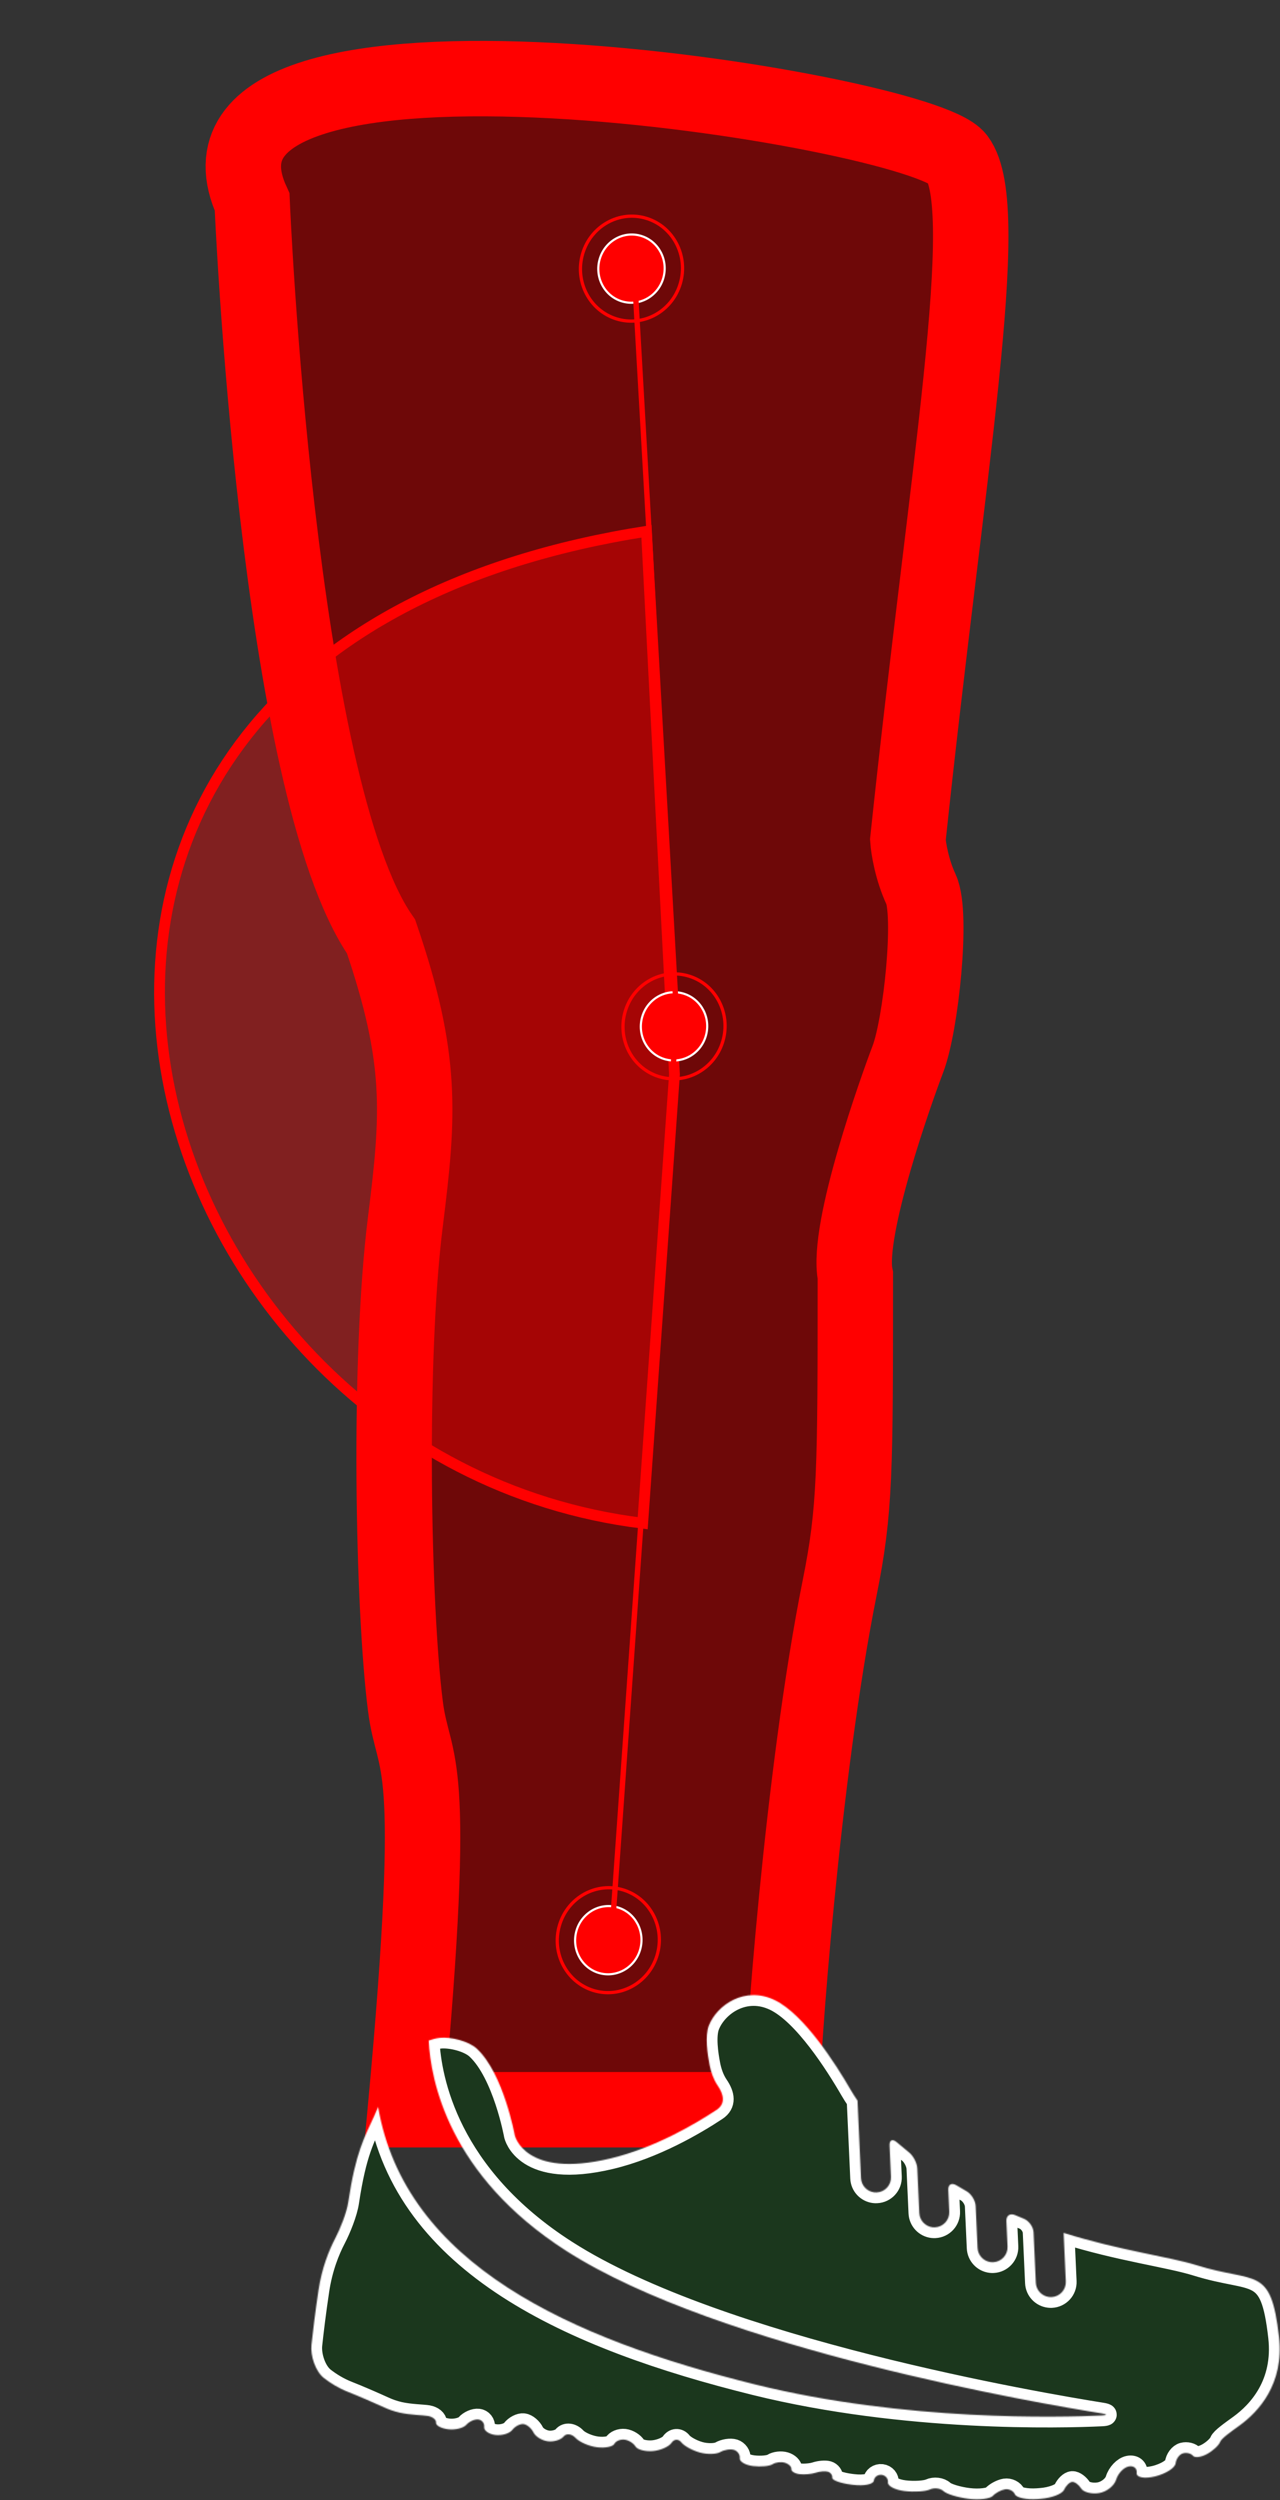<svg width="1188" height="2320" viewBox="0 0 1188 2320" fill="none" xmlns="http://www.w3.org/2000/svg">
<rect x="0" y="0" width="1188" height="2320" fill="#333333" stroke="none"/>
<path d="M353.686 869.117C256.819 729.335 234 187.5 234 187.5C142.169 -12.966 853.87 101.116 888.452 147C923.034 192.884 878.672 437.555 842.624 779.284C843.143 786.989 846.316 806.977 854.855 825.291C865.529 848.183 854.855 950.863 842.624 982.867C832.839 1008.47 785.191 1141.16 793.852 1183.56V1183.56C793.852 1366.22 793.852 1401.07 779.329 1473.38C744.96 1644.52 725.277 1909.82 725.277 1957.77H376.259C407.84 1616.49 384.071 1644.83 376.259 1583.15C364.634 1491.39 360.173 1261.85 376.259 1133.61C388.748 1034.04 392.5 982.867 353.686 869.117Z" fill="#6E0808" stroke="#FF0000" stroke-width="70"/>
<path d="M626 997.086L600 493C-98.472 602.622 102.497 1352.8 596.5 1413.5L626 997.086Z" fill="#FF0000" fill-opacity="0.38" stroke="#FF0000" stroke-width="10"/>
<path d="M595.115 218.941C611.357 223.929 620.536 241.545 615.549 258.323C610.562 275.102 593.321 284.604 577.079 279.616C560.837 274.628 551.659 257.013 556.646 240.234C561.633 223.456 578.873 213.953 595.115 218.941Z" fill="#FF0000" stroke="white" stroke-width="2"/>
<path d="M599.964 202.628C624.942 210.298 639.056 237.387 631.386 263.188C623.717 288.988 597.208 303.6 572.23 295.93C547.253 288.259 533.139 261.171 540.808 235.371C548.477 209.571 574.987 194.957 599.964 202.628Z" stroke="#FF0000" stroke-width="3"/>
<path d="M573.593 1770.1C589.835 1775.09 599.014 1792.7 594.027 1809.48C589.039 1826.26 571.799 1835.76 555.557 1830.78C539.315 1825.79 530.136 1808.17 535.124 1791.39C540.111 1774.61 557.35 1765.11 573.593 1770.1Z" fill="#FF0000" stroke="white" stroke-width="2"/>
<path d="M578.442 1753.79C603.42 1761.46 617.533 1788.55 609.864 1814.35C602.195 1840.15 575.686 1854.76 550.708 1847.09C525.731 1839.42 511.617 1812.33 519.285 1786.53C526.955 1760.73 553.464 1746.12 578.442 1753.79Z" stroke="#FF0000" stroke-width="3"/>
<path d="M634.593 922.1C650.835 927.088 660.014 944.704 655.027 961.482C650.039 978.261 632.799 987.763 616.557 982.775C600.315 977.787 591.136 960.172 596.124 943.393C601.111 926.615 618.35 917.112 634.593 922.1Z" fill="#FF0000" stroke="white" stroke-width="2"/>
<path d="M639.442 905.786C664.42 913.457 678.533 940.546 670.864 966.346C663.195 992.146 636.686 1006.76 611.708 999.089C586.731 991.418 572.617 964.33 580.285 938.53C587.955 912.729 614.464 898.116 639.442 905.786Z" stroke="#FF0000" stroke-width="3"/>
<line x1="588.496" y1="248.858" x2="628.496" y2="951.858" stroke="#FF0000" stroke-width="5"/>
<line x1="627.494" y1="952.176" x2="567.494" y2="1800.18" stroke="#FF0000" stroke-width="5"/>
<mask id="path-11-inside-1_28_159" fill="white">
<path d="M1110.55 2102.06C1084.57 2093.98 1039.58 2088.51 987.174 2072.05L989.212 2117.1C989.574 2124.78 983.604 2131.29 975.937 2131.63C975.144 2131.67 974.378 2131.62 973.613 2131.53C966.98 2130.73 961.697 2125.25 961.392 2118.36L959.264 2071.55C959.033 2066.43 954.965 2060.82 950.224 2058.91C947.55 2057.81 944.865 2056.7 942.153 2055.56C937.436 2053.56 933.818 2056.02 934.052 2061.13L935.114 2084.74C935.474 2092.42 929.508 2098.92 921.837 2099.28C921.046 2099.31 920.276 2099.29 919.512 2099.2C912.892 2098.4 907.611 2092.92 907.292 2086.02L905.527 2047.12C905.299 2041.98 901.457 2035.88 896.987 2033.34C893.849 2031.58 890.719 2029.75 887.582 2027.85C883.185 2025.21 879.876 2027.13 880.122 2032.26L881.032 2052.36C881.39 2060.06 875.436 2066.57 867.754 2066.91C866.964 2066.93 866.204 2066.93 865.443 2066.84C858.824 2066.04 853.545 2060.54 853.224 2053.65L851.35 2012.26C851.135 2007.14 847.634 2000.47 843.618 1997.31C839.817 1994.26 836 1991.1 832.207 1987.85C828.317 1984.53 825.409 1985.89 825.64 1991.01L826.947 2020.01C827.309 2027.69 821.357 2034.19 813.674 2034.52C812.879 2034.57 812.111 2034.54 811.362 2034.45C804.729 2033.65 799.448 2028.16 799.144 2021.26L795.891 1949.34C793.523 1945.86 791.353 1942.47 789.674 1939.56C775.396 1914.91 746.392 1869.59 719.528 1856.28C691.403 1842.37 665.298 1860.71 657.861 1879.75C654.144 1889.32 656.602 1906.26 658.587 1916.33C659.82 1922.57 662.078 1929.5 666.161 1935.48C671.93 1943.95 673.492 1952.37 664.93 1957.99C644.895 1971.25 607.373 1993.25 566.679 2002.97C486.461 2022.13 477.739 1981.34 477.739 1981.34C477.739 1981.34 467.391 1924.25 442.574 1901.13C435.081 1894.14 418.305 1889.93 408.133 1891.07C404.519 1891.5 401.133 1892.42 397.871 1893.57C399.658 1929.76 415.945 2018.55 525.556 2088.75C667.722 2179.86 966.604 2230.68 1022.68 2239.58C1027.75 2240.39 1027.71 2241.27 1022.6 2241.52C985.157 2243.27 840.41 2247.18 701.059 2212.77C529.787 2170.42 375.822 2101.07 350.941 1955.12C349.702 1958.1 348.532 1960.88 347.442 1963.27C338.119 1983.75 330.147 1997.17 323.261 2043.3C321.764 2053.45 315.725 2068.32 310.988 2077.42C305.311 2088.28 298.724 2104.56 295.618 2125.27C292.524 2145.9 290.405 2163.58 289.085 2175.89C287.992 2186.08 292.728 2200.72 300.875 2206.95C306.688 2211.43 314.179 2216.18 323.01 2219.63C332.565 2223.37 347.3 2229.78 356.64 2234.04C360.676 2235.89 365.426 2237.62 370.795 2238.84C380.799 2241.11 392.812 2241.18 397.235 2241.97C401.659 2242.75 404.98 2245.5 404.663 2248.13C404.346 2250.76 409.409 2253.52 415.984 2254.31C422.56 2255.11 430.109 2253.21 432.848 2250.12C435.589 2247 440.568 2244.82 443.958 2245.23C447.351 2245.64 449.782 2248.73 449.374 2252.11C448.965 2255.5 453.608 2258.85 459.765 2259.6C465.922 2260.34 472.967 2258.23 475.512 2254.86C478.08 2251.53 482.739 2249.1 485.922 2249.49C489.09 2249.87 493.204 2253.34 495.1 2257.22C497.01 2261.12 503.022 2264.82 508.537 2265.48C514.051 2266.15 520.571 2264.13 523.099 2261.01C525.63 2257.87 530.605 2258.47 534.216 2262.35C537.842 2266.23 546.804 2270.1 554.216 2270.99C561.627 2271.89 568.784 2270.49 570.176 2267.87C571.555 2265.23 575.785 2263.47 579.61 2263.93C583.42 2264.39 587.978 2267.2 589.765 2270.23C591.555 2273.24 598.815 2275.14 605.984 2274.53C613.158 2273.88 620.894 2270.44 623.266 2266.87C625.638 2263.28 629.683 2263.06 632.299 2266.38C634.882 2269.72 642.571 2273.97 649.455 2275.85C656.317 2277.77 664.892 2277.57 668.591 2275.42C672.29 2273.29 677.975 2272.42 681.278 2273.44C684.589 2274.51 686.968 2277.91 686.584 2281.1C686.198 2284.3 691.746 2287.57 698.947 2288.44C706.164 2289.31 714.273 2288.56 717.086 2286.73C719.881 2284.92 725.004 2284.31 728.527 2285.39C732.053 2286.45 734.71 2289.04 734.455 2291.16C734.199 2293.28 737.595 2295.42 742.047 2295.96C746.514 2296.5 753.21 2295.91 757.016 2294.66C760.823 2293.39 765.937 2292.96 768.425 2293.7C770.931 2294.43 772.722 2296.92 772.439 2299.26C772.158 2301.59 780.178 2304.47 790.353 2305.7L791.893 2305.88C802.082 2307.11 810.649 2305.34 811.057 2301.96C811.466 2298.57 814.727 2296.18 818.314 2296.61C821.915 2297.04 824.51 2300.16 824.103 2303.54C823.693 2306.93 830.578 2310.55 839.483 2311.63C848.388 2312.7 858.927 2312.06 863.033 2310.19C867.126 2308.31 872.804 2308.99 875.703 2311.72C878.589 2314.43 889.031 2317.6 898.997 2318.81C908.964 2320.01 919.056 2318.79 921.535 2316.09C924.014 2313.38 929.056 2310.67 932.772 2310.03C936.498 2309.43 940.618 2311.47 941.95 2314.64C943.294 2317.82 952.655 2319.76 962.899 2319.05L965.959 2318.81C976.177 2318.05 985.907 2314.3 987.666 2310.4C989.422 2306.54 992.788 2303.28 995.168 2303.14C997.55 2303 1001.24 2305.72 1003.4 2309.2C1005.55 2312.69 1013.01 2314.63 1020.01 2313.52C1027.02 2312.44 1034.15 2306.84 1035.93 2301.04C1037.71 2295.23 1042.9 2289.75 1047.53 2288.83C1052.17 2287.87 1055.49 2290.55 1054.98 2294.79C1054.47 2299.03 1062.13 2300.47 1072.08 2298.05C1082.12 2295.56 1090.61 2290.14 1091.12 2285.9C1091.63 2281.66 1094.74 2277.48 1098.08 2276.61C1101.41 2275.72 1105.48 2276.73 1107.16 2278.86C1108.83 2281 1114.67 2280.33 1120.2 2277.32C1125.73 2274.35 1131.23 2269.24 1132.48 2265.97C1133.75 2262.68 1142.43 2256.64 1150.72 2250.61C1167.85 2238.14 1192.01 2212.48 1187.06 2168.58C1179.52 2101.84 1165.73 2119.25 1110.55 2102.06Z"/>
</mask>
<path d="M1110.55 2102.06C1084.57 2093.98 1039.58 2088.51 987.174 2072.05L989.212 2117.1C989.574 2124.78 983.604 2131.29 975.937 2131.63C975.144 2131.67 974.378 2131.62 973.613 2131.53C966.98 2130.73 961.697 2125.25 961.392 2118.36L959.264 2071.55C959.033 2066.43 954.965 2060.82 950.224 2058.91C947.55 2057.81 944.865 2056.7 942.153 2055.56C937.436 2053.56 933.818 2056.02 934.052 2061.13L935.114 2084.74C935.474 2092.42 929.508 2098.92 921.837 2099.28C921.046 2099.31 920.276 2099.29 919.512 2099.2C912.892 2098.4 907.611 2092.92 907.292 2086.02L905.527 2047.12C905.299 2041.98 901.457 2035.88 896.987 2033.34C893.849 2031.58 890.719 2029.75 887.582 2027.85C883.185 2025.21 879.876 2027.13 880.122 2032.26L881.032 2052.36C881.39 2060.06 875.436 2066.57 867.754 2066.91C866.964 2066.93 866.204 2066.93 865.443 2066.84C858.824 2066.04 853.545 2060.54 853.224 2053.65L851.35 2012.26C851.135 2007.14 847.634 2000.47 843.618 1997.31C839.817 1994.26 836 1991.1 832.207 1987.85C828.317 1984.53 825.409 1985.89 825.64 1991.01L826.947 2020.01C827.309 2027.69 821.357 2034.19 813.674 2034.52C812.879 2034.57 812.111 2034.54 811.362 2034.45C804.729 2033.65 799.448 2028.16 799.144 2021.26L795.891 1949.34C793.523 1945.86 791.353 1942.47 789.674 1939.56C775.396 1914.91 746.392 1869.59 719.528 1856.28C691.403 1842.37 665.298 1860.71 657.861 1879.75C654.144 1889.32 656.602 1906.26 658.587 1916.33C659.82 1922.57 662.078 1929.5 666.161 1935.48C671.93 1943.95 673.492 1952.37 664.93 1957.99C644.895 1971.25 607.373 1993.25 566.679 2002.97C486.461 2022.13 477.739 1981.34 477.739 1981.34C477.739 1981.34 467.391 1924.25 442.574 1901.13C435.081 1894.14 418.305 1889.93 408.133 1891.07C404.519 1891.5 401.133 1892.42 397.871 1893.57C399.658 1929.76 415.945 2018.55 525.556 2088.75C667.722 2179.86 966.604 2230.68 1022.68 2239.58C1027.75 2240.39 1027.71 2241.27 1022.6 2241.52C985.157 2243.27 840.41 2247.18 701.059 2212.77C529.787 2170.42 375.822 2101.07 350.941 1955.12C349.702 1958.1 348.532 1960.88 347.442 1963.27C338.119 1983.75 330.147 1997.17 323.261 2043.3C321.764 2053.45 315.725 2068.32 310.988 2077.42C305.311 2088.28 298.724 2104.56 295.618 2125.27C292.524 2145.9 290.405 2163.58 289.085 2175.89C287.992 2186.08 292.728 2200.72 300.875 2206.95C306.688 2211.43 314.179 2216.18 323.01 2219.63C332.565 2223.37 347.3 2229.78 356.64 2234.04C360.676 2235.89 365.426 2237.62 370.795 2238.84C380.799 2241.11 392.812 2241.18 397.235 2241.97C401.659 2242.75 404.98 2245.5 404.663 2248.13C404.346 2250.76 409.409 2253.52 415.984 2254.31C422.56 2255.11 430.109 2253.21 432.848 2250.12C435.589 2247 440.568 2244.82 443.958 2245.23C447.351 2245.64 449.782 2248.73 449.374 2252.11C448.965 2255.5 453.608 2258.85 459.765 2259.6C465.922 2260.34 472.967 2258.23 475.512 2254.86C478.08 2251.53 482.739 2249.1 485.922 2249.49C489.09 2249.87 493.204 2253.34 495.1 2257.22C497.01 2261.12 503.022 2264.82 508.537 2265.48C514.051 2266.15 520.571 2264.13 523.099 2261.01C525.63 2257.87 530.605 2258.47 534.216 2262.35C537.842 2266.23 546.804 2270.1 554.216 2270.99C561.627 2271.89 568.784 2270.49 570.176 2267.87C571.555 2265.23 575.785 2263.47 579.61 2263.93C583.42 2264.39 587.978 2267.2 589.765 2270.23C591.555 2273.24 598.815 2275.14 605.984 2274.53C613.158 2273.88 620.894 2270.44 623.266 2266.87C625.638 2263.28 629.683 2263.06 632.299 2266.38C634.882 2269.72 642.571 2273.97 649.455 2275.85C656.317 2277.77 664.892 2277.57 668.591 2275.42C672.29 2273.29 677.975 2272.42 681.278 2273.44C684.589 2274.51 686.968 2277.91 686.584 2281.1C686.198 2284.3 691.746 2287.57 698.947 2288.44C706.164 2289.31 714.273 2288.56 717.086 2286.73C719.881 2284.92 725.004 2284.31 728.527 2285.39C732.053 2286.45 734.71 2289.04 734.455 2291.16C734.199 2293.28 737.595 2295.42 742.047 2295.96C746.514 2296.5 753.21 2295.91 757.016 2294.66C760.823 2293.39 765.937 2292.96 768.425 2293.7C770.931 2294.43 772.722 2296.92 772.439 2299.26C772.158 2301.59 780.178 2304.47 790.353 2305.7L791.893 2305.88C802.082 2307.11 810.649 2305.34 811.057 2301.96C811.466 2298.57 814.727 2296.18 818.314 2296.61C821.915 2297.04 824.51 2300.16 824.103 2303.54C823.693 2306.93 830.578 2310.55 839.483 2311.63C848.388 2312.7 858.927 2312.06 863.033 2310.19C867.126 2308.31 872.804 2308.99 875.703 2311.72C878.589 2314.43 889.031 2317.6 898.997 2318.81C908.964 2320.01 919.056 2318.79 921.535 2316.09C924.014 2313.38 929.056 2310.67 932.772 2310.03C936.498 2309.43 940.618 2311.47 941.95 2314.64C943.294 2317.82 952.655 2319.76 962.899 2319.05L965.959 2318.81C976.177 2318.05 985.907 2314.3 987.666 2310.4C989.422 2306.54 992.788 2303.28 995.168 2303.14C997.55 2303 1001.24 2305.72 1003.4 2309.2C1005.55 2312.69 1013.01 2314.63 1020.01 2313.52C1027.02 2312.44 1034.15 2306.84 1035.93 2301.04C1037.71 2295.23 1042.9 2289.75 1047.53 2288.83C1052.17 2287.87 1055.49 2290.55 1054.98 2294.79C1054.47 2299.03 1062.13 2300.47 1072.08 2298.05C1082.12 2295.56 1090.61 2290.14 1091.12 2285.9C1091.63 2281.66 1094.74 2277.48 1098.08 2276.61C1101.41 2275.72 1105.48 2276.73 1107.16 2278.86C1108.83 2281 1114.67 2280.33 1120.2 2277.32C1125.73 2274.35 1131.23 2269.24 1132.48 2265.97C1133.75 2262.68 1142.43 2256.64 1150.72 2250.61C1167.85 2238.14 1192.01 2212.48 1187.06 2168.58C1179.52 2101.84 1165.73 2119.25 1110.55 2102.06Z" fill="#1B371D" stroke="white" stroke-width="20" mask="url(#path-11-inside-1_28_159)"/>
</svg>
